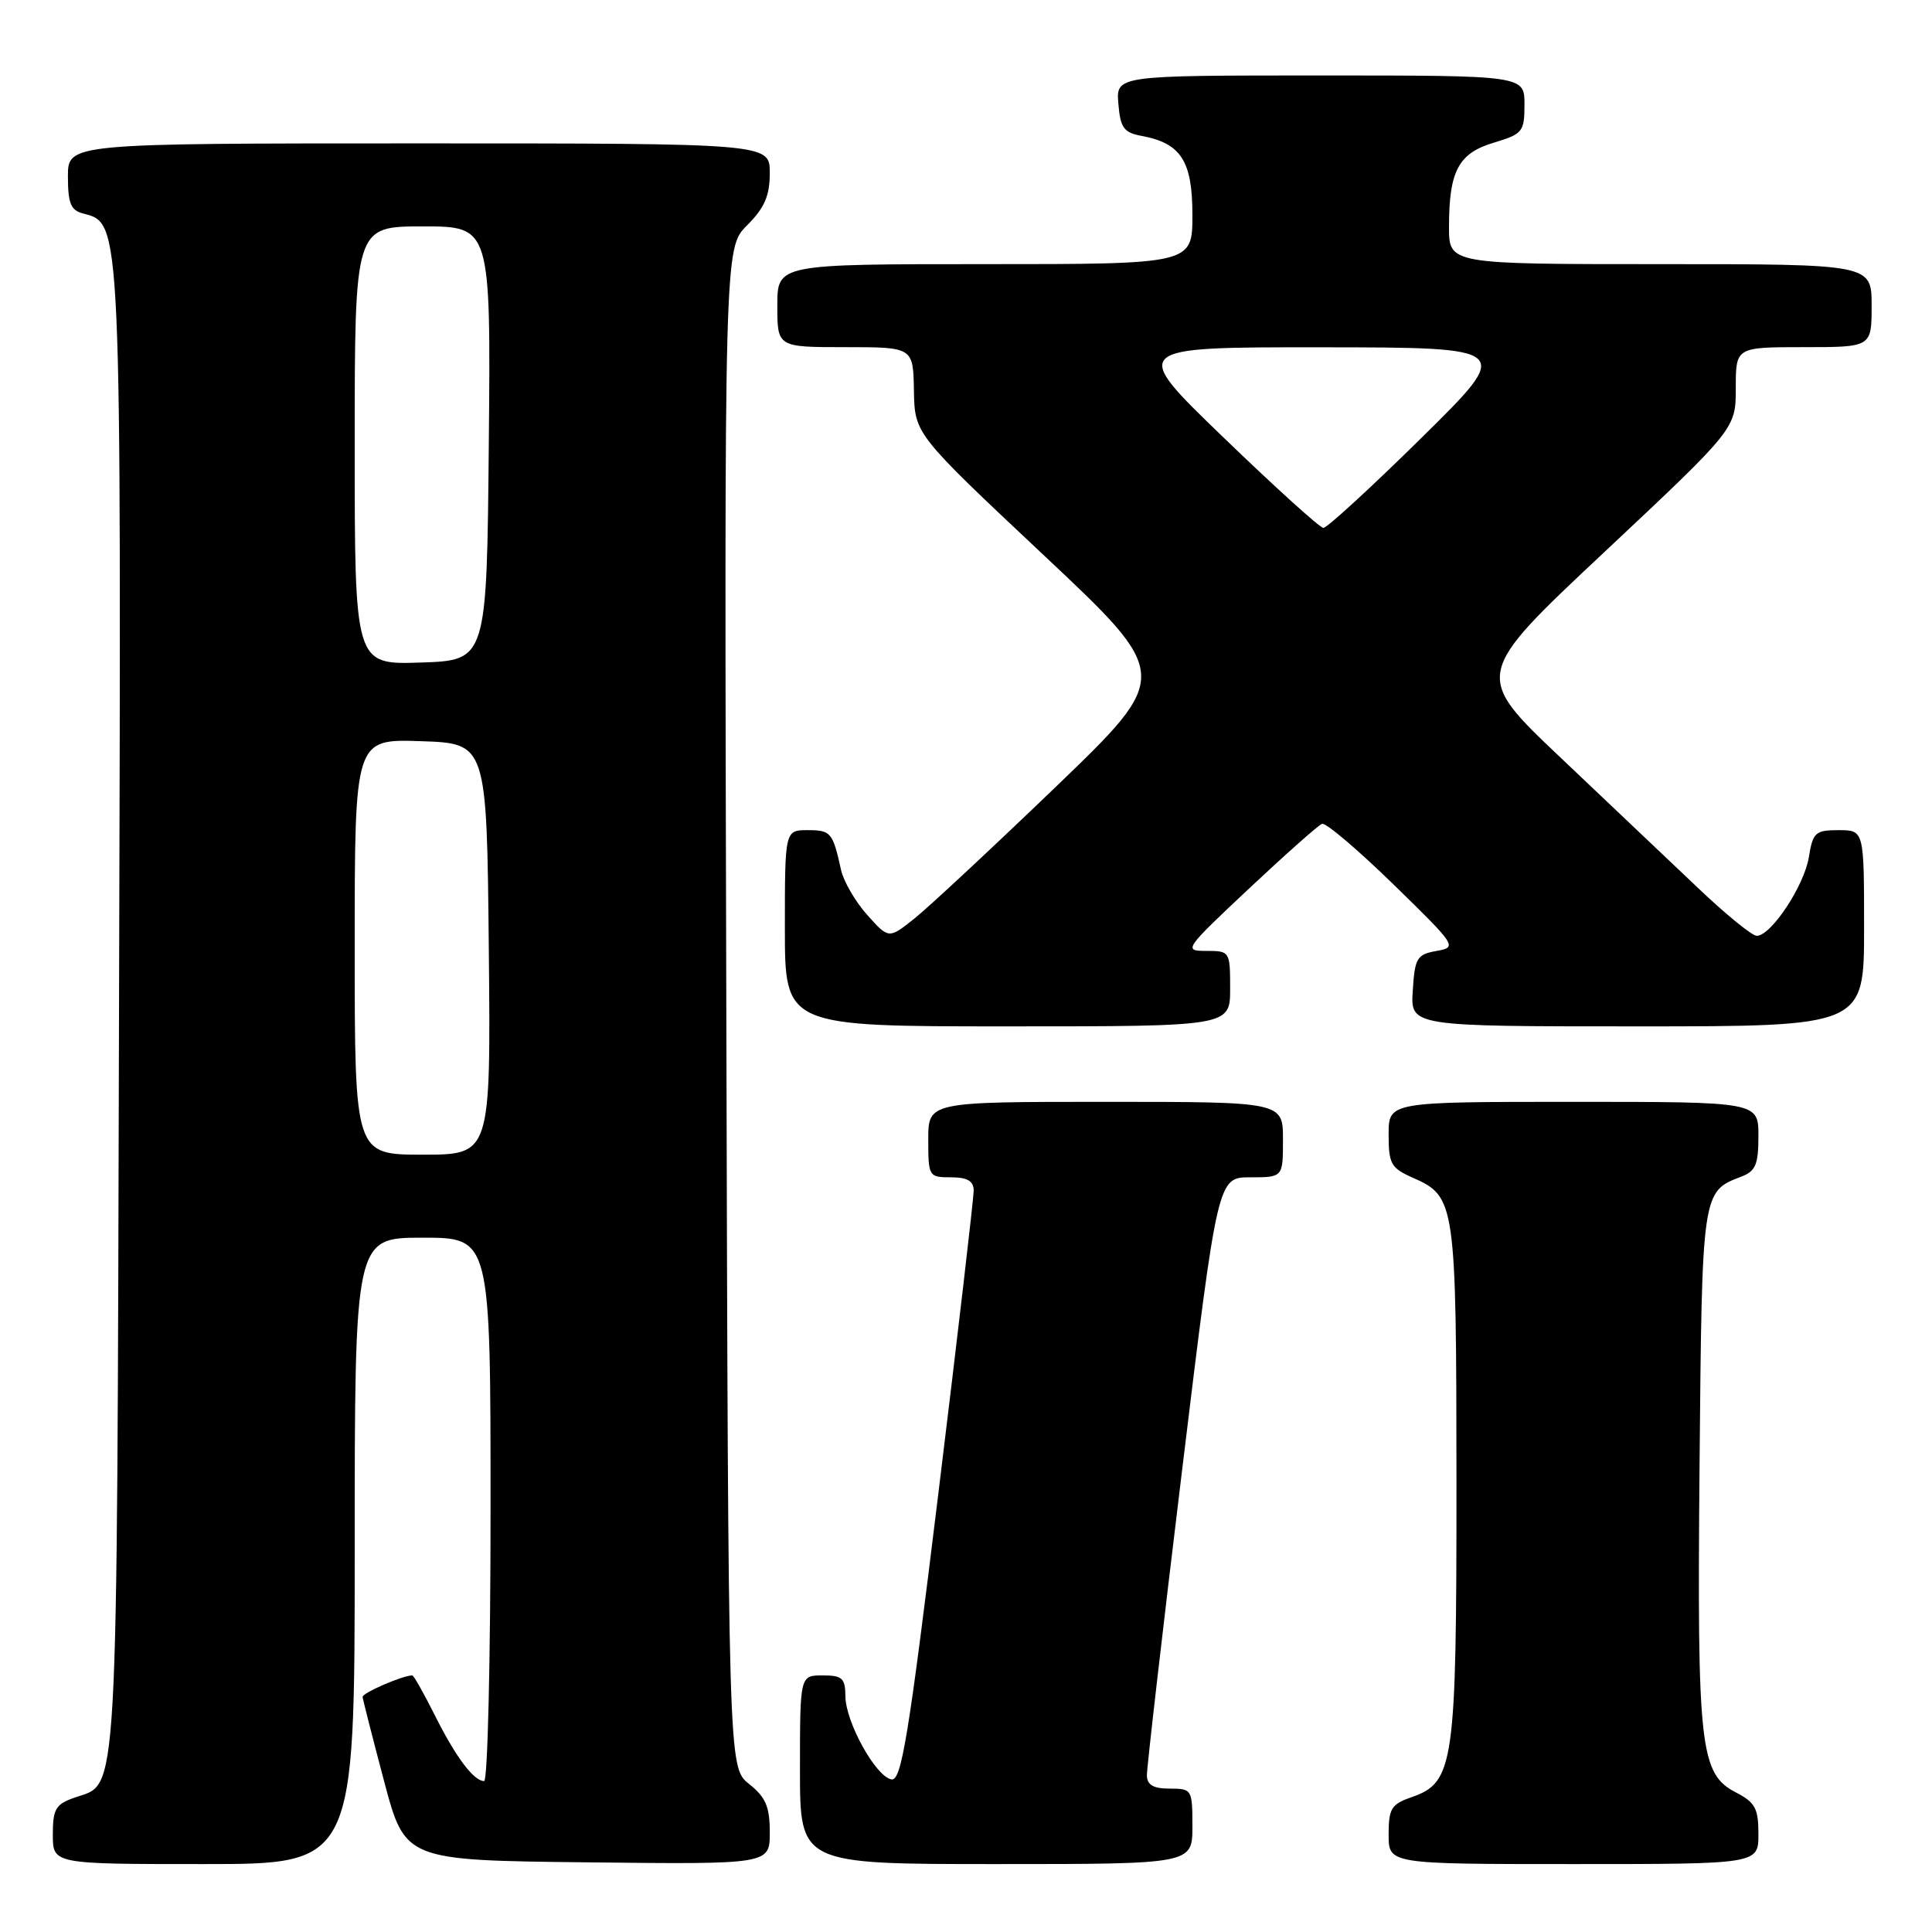 <?xml version="1.0" encoding="UTF-8" standalone="no"?>
<!DOCTYPE svg PUBLIC "-//W3C//DTD SVG 1.1//EN" "http://www.w3.org/Graphics/SVG/1.1/DTD/svg11.dtd" >
<svg xmlns="http://www.w3.org/2000/svg" xmlns:xlink="http://www.w3.org/1999/xlink" version="1.1" viewBox="0 0 256 256">
 <g >
 <path fill="currentColor"
d=" M 47.00 205.50 C 47.00 164.00 47.00 164.00 56.00 164.00 C 65.00 164.00 65.00 164.00 65.00 200.00 C 65.00 219.80 64.62 236.00 64.15 236.00 C 62.77 236.00 60.39 232.83 57.60 227.25 C 56.15 224.36 54.82 222.00 54.63 222.00 C 53.37 222.00 48.01 224.32 48.05 224.85 C 48.08 225.21 49.36 230.22 50.89 236.00 C 53.68 246.50 53.68 246.50 77.84 246.77 C 102.00 247.04 102.00 247.04 102.00 242.81 C 102.00 239.39 101.47 238.15 99.25 236.38 C 96.50 234.19 96.50 234.19 96.24 133.53 C 95.97 32.87 95.97 32.87 98.99 29.86 C 101.31 27.53 102.00 25.95 102.00 22.92 C 102.00 19.00 102.00 19.00 55.50 19.00 C 9.00 19.00 9.00 19.00 9.00 23.38 C 9.00 26.94 9.38 27.87 11.01 28.29 C 16.12 29.63 16.07 28.44 15.77 134.27 C 15.48 240.89 15.74 236.15 9.92 238.18 C 7.37 239.07 7.00 239.68 7.00 243.10 C 7.00 247.00 7.00 247.00 27.00 247.00 C 47.00 247.00 47.00 247.00 47.00 205.50 Z  M 158.00 242.00 C 158.00 237.11 157.93 237.00 155.00 237.00 C 152.82 237.00 151.99 236.52 151.97 235.25 C 151.95 234.29 154.05 216.06 156.64 194.75 C 161.35 156.00 161.35 156.00 165.67 156.00 C 170.00 156.00 170.00 156.00 170.00 151.00 C 170.00 146.00 170.00 146.00 146.50 146.00 C 123.00 146.00 123.00 146.00 123.00 151.00 C 123.00 155.89 123.07 156.00 126.00 156.00 C 128.18 156.00 129.00 156.48 129.02 157.75 C 129.02 158.71 126.93 176.73 124.35 197.79 C 120.37 230.37 119.44 236.04 118.11 235.78 C 116.02 235.38 112.04 228.17 112.02 224.75 C 112.00 222.36 111.60 222.00 109.00 222.00 C 106.00 222.00 106.00 222.00 106.00 234.50 C 106.00 247.00 106.00 247.00 132.00 247.00 C 158.00 247.00 158.00 247.00 158.00 242.00 Z  M 233.00 243.03 C 233.00 239.63 232.57 238.83 230.04 237.52 C 225.25 235.04 224.87 231.65 225.20 194.11 C 225.52 157.87 225.52 157.89 230.71 155.92 C 232.63 155.19 233.00 154.32 233.00 150.52 C 233.00 146.00 233.00 146.00 208.50 146.00 C 184.00 146.00 184.00 146.00 184.00 150.32 C 184.00 154.23 184.31 154.78 187.24 156.07 C 192.86 158.55 192.97 159.33 192.99 196.28 C 193.00 233.90 192.68 236.17 187.03 238.14 C 184.35 239.07 184.00 239.65 184.00 243.10 C 184.00 247.00 184.00 247.00 208.50 247.00 C 233.00 247.00 233.00 247.00 233.00 243.03 Z  M 163.00 131.00 C 163.00 126.06 162.96 126.00 159.85 126.00 C 156.78 126.00 156.91 125.81 165.49 117.75 C 170.33 113.21 174.68 109.35 175.17 109.16 C 175.66 108.97 179.90 112.57 184.61 117.16 C 193.04 125.38 193.12 125.51 190.33 126.01 C 187.75 126.47 187.47 126.93 187.20 131.26 C 186.89 136.00 186.89 136.00 216.95 136.00 C 247.00 136.00 247.00 136.00 247.00 123.00 C 247.00 110.00 247.00 110.00 243.63 110.00 C 240.54 110.00 240.21 110.30 239.68 113.59 C 239.06 117.38 234.68 124.00 232.78 124.00 C 232.16 124.00 228.70 121.18 225.08 117.74 C 221.46 114.30 213.26 106.52 206.86 100.46 C 195.22 89.44 195.22 89.44 212.61 73.13 C 230.00 56.81 230.00 56.81 230.00 51.41 C 230.00 46.00 230.00 46.00 239.00 46.00 C 248.00 46.00 248.00 46.00 248.00 40.50 C 248.00 35.00 248.00 35.00 220.00 35.00 C 192.00 35.00 192.00 35.00 192.00 30.07 C 192.00 22.65 193.25 20.30 197.95 18.90 C 201.77 17.75 202.00 17.46 202.00 13.84 C 202.00 10.00 202.00 10.00 174.94 10.00 C 147.88 10.00 147.88 10.00 148.19 13.75 C 148.45 16.93 148.91 17.57 151.23 18.00 C 156.49 18.97 158.00 21.31 158.00 28.49 C 158.00 35.00 158.00 35.00 130.50 35.00 C 103.00 35.00 103.00 35.00 103.00 40.50 C 103.00 46.00 103.00 46.00 112.00 46.00 C 121.00 46.00 121.00 46.00 121.10 51.75 C 121.20 57.50 121.20 57.50 138.22 73.49 C 155.25 89.49 155.25 89.49 139.88 104.28 C 131.42 112.41 122.98 120.27 121.13 121.74 C 117.76 124.42 117.76 124.42 114.90 121.22 C 113.33 119.46 111.77 116.77 111.44 115.26 C 110.35 110.30 110.10 110.00 107.03 110.00 C 104.00 110.00 104.00 110.00 104.00 123.00 C 104.00 136.00 104.00 136.00 133.50 136.00 C 163.00 136.00 163.00 136.00 163.00 131.00 Z  M 47.00 125.46 C 47.00 97.92 47.00 97.92 55.75 98.21 C 64.50 98.50 64.50 98.50 64.77 125.75 C 65.03 153.00 65.03 153.00 56.02 153.00 C 47.00 153.00 47.00 153.00 47.00 125.46 Z  M 47.00 59.04 C 47.00 30.00 47.00 30.00 56.02 30.00 C 65.03 30.00 65.03 30.00 64.77 58.75 C 64.50 87.50 64.50 87.50 55.75 87.79 C 47.00 88.08 47.00 88.08 47.00 59.04 Z  M 162.10 57.95 C 149.71 46.00 149.71 46.00 175.10 46.02 C 200.50 46.04 200.50 46.04 188.35 58.02 C 181.66 64.61 175.81 69.98 175.35 69.95 C 174.88 69.93 168.92 64.53 162.10 57.95 Z "/>
</g>
</svg>